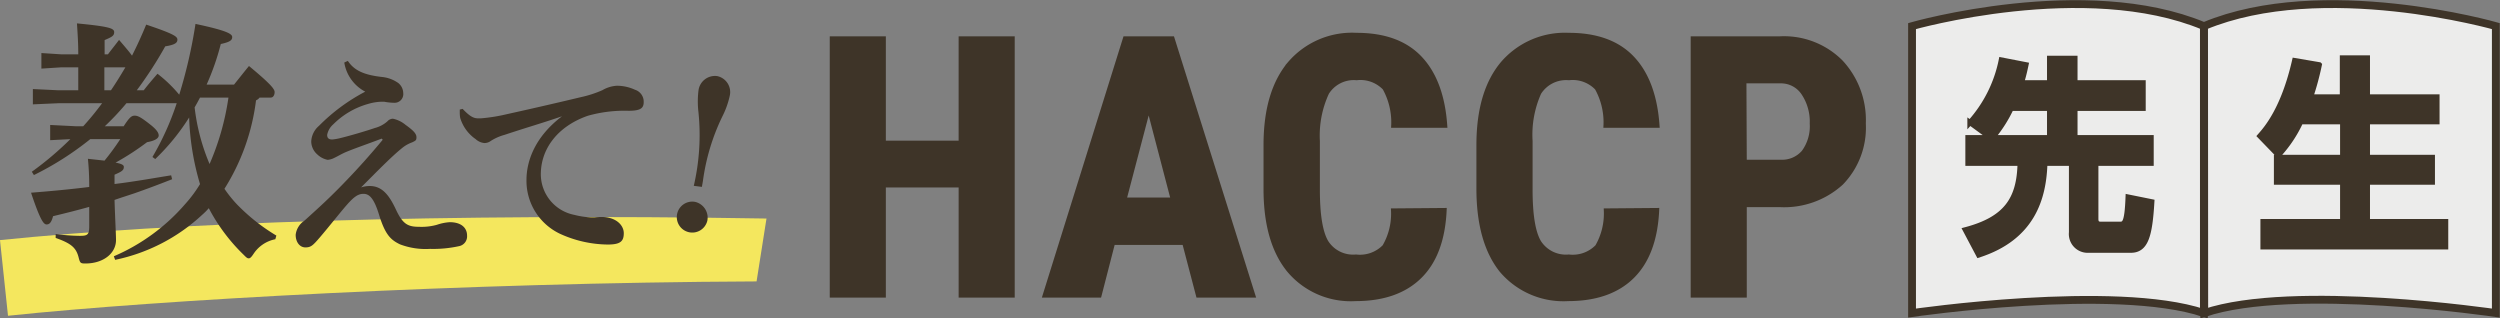 <svg xmlns="http://www.w3.org/2000/svg" viewBox="0 0 287.48 36.59"><rect x="0" y="0" width="287.48" height="36.59" fill="#808080" stroke="none"/><defs><style>.cls-1{fill:#ececeb;stroke-width:0.9px;}.cls-1,.cls-2,.cls-3{stroke:#3e3428;stroke-miterlimit:10;}.cls-2,.cls-3,.cls-5{fill:#3e3428;}.cls-2{stroke-width:0.45px;}.cls-3{stroke-width:0.6px;}.cls-4{fill:#f4e75e;}</style></defs><g id="Layer_2" data-name="Layer 2"><g id="layout"><path class="cls-1" d="M253.43,36c-10.24-3.41-33.56,0-33.56,0V3s19.91-5.69,33.56,0Z"/><path class="cls-1" d="M253.47,36C263.71,32.55,287,36,287,36V3s-19.9-5.69-33.55,0Z"/><path class="cls-2" d="M116.46,34h-6V21.33h-8.82V34h-6V4.4h6v12h8.82V4.4h6Z"/><path class="cls-2" d="M136.17,27.94H128L126.44,34h-6.33L129.36,4.4h5.47L144.14,34h-6.38Zm-6.85-5h5.53l-2.76-10.55Z"/><path class="cls-2" d="M166.13,24.14c-.15,3.37-1.09,5.93-2.84,7.66s-4.22,2.6-7.4,2.6a9.31,9.31,0,0,1-7.69-3.3q-2.69-3.3-2.68-9.42v-5q0-6.1,2.77-9.4A9.47,9.47,0,0,1,156,4c3.23,0,5.67.91,7.35,2.71s2.62,4.39,2.85,7.76h-6a8.05,8.05,0,0,0-1-4.32A3.82,3.82,0,0,0,156,9a3.61,3.61,0,0,0-3.39,1.68,11.65,11.65,0,0,0-1.06,5.52v5.59q0,4.41,1,6.06a3.62,3.62,0,0,0,3.38,1.64,3.9,3.9,0,0,0,3.25-1.15,7.49,7.49,0,0,0,1-4.15Z"/><path class="cls-2" d="M190.57,24.14c-.15,3.37-1.1,5.93-2.84,7.66s-4.22,2.6-7.4,2.6a9.35,9.35,0,0,1-7.7-3.3Q170,27.8,170,21.68v-5q0-6.1,2.77-9.4A9.47,9.47,0,0,1,180.41,4c3.22,0,5.67.91,7.35,2.71s2.62,4.39,2.85,7.76h-6a8.05,8.05,0,0,0-1-4.32A3.82,3.82,0,0,0,180.41,9a3.64,3.64,0,0,0-3.4,1.68,11.8,11.8,0,0,0-1,5.52v5.59q0,4.41,1,6.06a3.64,3.64,0,0,0,3.39,1.64,3.9,3.9,0,0,0,3.25-1.15,7.58,7.58,0,0,0,1-4.15Z"/><path class="cls-2" d="M200.64,23.59V34h-6V4.4h10.08a9.26,9.26,0,0,1,7,2.72,9.82,9.82,0,0,1,2.61,7.08,9.16,9.16,0,0,1-2.58,6.87,9.79,9.79,0,0,1-7.15,2.52Zm0-5h4.11a3.23,3.23,0,0,0,2.64-1.12,5,5,0,0,0,.94-3.25,5.86,5.86,0,0,0-1-3.53,3.07,3.07,0,0,0-2.56-1.33h-4.17Z"/><path class="cls-3" d="M228.91,15.83l-2.38-1.74a15.21,15.21,0,0,0,3.61-7.19l2.83.55c-.13.62-.27,1.24-.52,2.07h3.24V6.71h2.91V9.52h7.84v2.94H238.6v3.37h8.76v2.94H241v6.4c0,.43.16.62.57.62h2.15c.56,0,.88,0,1-3.13l2.72.55c-.23,3.87-.68,5.56-2.41,5.56h-4.89a1.86,1.86,0,0,1-1.93-2.05V18.77h-3.07c-.12,4-1.4,8.55-7.61,10.55L226,26.43c4.71-1.24,6.21-3.53,6.3-7.66h-6V15.83Zm6.78,0V12.46h-4.43a15.67,15.67,0,0,1-2.15,3.37Z"/><path class="cls-3" d="M264.56,14A14.82,14.82,0,0,1,262,17.84l-2.13-2.2c.76-.86,2.72-3.08,4-8.67l2.83.48a32.08,32.08,0,0,1-1,3.7h3.66V6.66h2.87v4.49h8V14h-8V18.1h7.47v2.84h-7.47v4.54h9v2.91h-21V25.48h9.16V20.94h-7.61V18.1h7.61V14Z"/><path class="cls-4" d="M.92,36.31,0,27.61c19.4-2,51-3.1,88.14-2.48L87,32.36C53.32,32.51,18,34.51.92,36.31Z"/><path class="cls-5" d="M13.09,29.47a22.63,22.63,0,0,0,8.2-6A14.82,14.82,0,0,0,23,21.17a30.06,30.06,0,0,1-1.25-7.66,25.24,25.24,0,0,1-3.9,4.78l-.32-.24a31.74,31.74,0,0,0,2.79-6.18H14.54a31,31,0,0,1-2.49,2.65h2.17c.65-1,.89-1.22,1.27-1.22s.75.21,1.76,1c.8.62,1,1,1,1.28s-.33.59-1.34.77a30.49,30.49,0,0,1-3.62,2.35c.77.15.95.29.95.5,0,.39-.27.54-1.07.89v1.07c2.17-.26,4.34-.65,6.51-1l.11.45c-1.42.56-2.85,1.1-4.31,1.61-.77.26-1.54.5-2.31.77.06,2.08.17,3.92.17,4.61,0,1.51-1.42,2.7-3.53,2.7-.54,0-.6-.06-.75-.62C8.78,28.49,8.21,28,6.4,27.36l0-.45a22.2,22.2,0,0,0,2.76.21c.92,0,1.1-.12,1.1-1.13v-2.2c-1.39.39-2.79.74-4.16,1.07-.18.71-.41.95-.74.95s-.72-.44-1.79-3.65c2.29-.18,4.52-.39,6.69-.66a31.5,31.5,0,0,0-.15-3.24l1.91.21A28.6,28.6,0,0,0,13.83,16H10.38A34.88,34.88,0,0,1,3.9,20.13l-.24-.38A36.51,36.51,0,0,0,8.09,16l-2.32.12V14.37l3,.15h.8a32.52,32.52,0,0,0,2.17-2.65h-5L3.78,12V10.24l2.92.14H9V7.74H7.08l-2.32.15V6.1l2.32.15H9c0-1.45-.09-2.58-.15-3.56,3.65.35,4.28.56,4.28,1s-.27.56-1.1.92V6.25h.38c.42-.56.78-1,1.28-1.66.77.89,1.22,1.43,1.49,1.81.59-1.16,1.13-2.35,1.63-3.57C20,3.9,20.4,4.2,20.4,4.56s-.27.59-1.4.77a45.53,45.53,0,0,1-3.27,5.05h.8c.48-.62.93-1.15,1.58-1.9a15.57,15.57,0,0,1,2.5,2.41,56.68,56.68,0,0,0,1.87-8.14c3.63.77,4.22,1.15,4.22,1.51s-.24.57-1.31.8a28.71,28.71,0,0,1-1.63,4.67h3.15C27.5,9,28,8.36,28.63,7.59c2.59,2.14,2.95,2.68,2.95,3s-.15.63-.45.63H29.85a1,1,0,0,1-.41.32,24.75,24.75,0,0,1-3.63,10.17,14.51,14.51,0,0,0,1.4,1.75,22.12,22.12,0,0,0,4.57,3.63l-.12.42a3.9,3.9,0,0,0-2.49,1.66c-.24.36-.39.54-.57.54s-.32-.15-.59-.42a21,21,0,0,1-4-5.35,8,8,0,0,1-.77.77,20.91,20.91,0,0,1-10,5.17Zm-.33-19.09c.59-.86,1.13-1.75,1.66-2.64H12v2.64ZM23,11.22c-.2.38-.41.77-.62,1.13a23.54,23.54,0,0,0,1.72,6.51,29.74,29.74,0,0,0,2.17-7.64Z"/><path class="cls-5" d="M43.89,15.94c-1.73.66-3.25,1.17-4.24,1.6-.46.21-.87.46-1.3.66a1.92,1.92,0,0,1-.68.18,2.41,2.41,0,0,1-1.19-.63,2,2,0,0,1-.69-1.48,2.52,2.52,0,0,1,.89-1.8A21.5,21.5,0,0,1,42,10.54a4.6,4.6,0,0,1-2.41-3.35L40,7c.76,1.17,2,1.63,3.91,1.85a3.91,3.91,0,0,1,1.88.69,1.52,1.52,0,0,1,.58,1.17,1,1,0,0,1-1,1.11,6.87,6.87,0,0,1-1.19-.12s-.23,0-.38,0a6,6,0,0,0-1.47.25,9.16,9.16,0,0,0-4,2.34,2.15,2.15,0,0,0-.71,1.22c0,.43.26.53.59.53a6,6,0,0,0,1-.18c.94-.23,2.69-.73,3.89-1.14a3.51,3.51,0,0,0,1.44-.76.89.89,0,0,1,.64-.31,3.34,3.34,0,0,1,1.47.72c1,.71,1.24,1.06,1.24,1.42s-.12.4-.5.58a3.94,3.94,0,0,0-1.22.71c-1.22,1-2.54,2.36-4.65,4.47a3.29,3.29,0,0,1,1-.16c1.39,0,2.21,1,3,2.69s1.37,2,2.66,2a6.57,6.57,0,0,0,2.06-.23,5.65,5.65,0,0,1,1.47-.3c1.37,0,2,.68,2,1.54a1.15,1.15,0,0,1-.94,1.22,13.87,13.87,0,0,1-3.32.31A8.29,8.29,0,0,1,46,28.1c-1.06-.51-1.7-1.09-2.41-3.4-.61-2-1.17-2.41-1.8-2.41s-1.09.38-1.75,1.09c-.89,1-2.08,2.54-3.27,3.93-.77.89-1,1.14-1.65,1.14S34,27.84,34,27A2.25,2.25,0,0,1,35,25.38c1.65-1.49,2.95-2.66,4.75-4.54,1.47-1.52,2.94-3.17,4.26-4.77Z"/><path class="cls-5" d="M53.2,12.52c.86.91,1.29,1.09,1.8,1.09.1,0,.2,0,.28,0a19.75,19.75,0,0,0,3-.48c3.32-.73,6.6-1.5,8.48-1.95a13,13,0,0,0,2.51-.81,3.74,3.74,0,0,1,1.65-.51,5,5,0,0,1,2.1.46,1.44,1.44,0,0,1,1,1.42c0,.68-.33,1-1.75,1a15.46,15.46,0,0,0-4.7.58c-3.52,1.24-5.38,3.86-5.38,6.72a4.77,4.77,0,0,0,3.86,4.67A9.44,9.44,0,0,0,68,25l.36,0a7.81,7.81,0,0,1,.81-.05c1.65,0,2.56.93,2.56,1.87s-.4,1.3-1.85,1.3a13.48,13.48,0,0,1-5.45-1.22,6.74,6.74,0,0,1-3.89-6.19c0-2.23,1-5,4.09-7.34-2.13.74-4,1.27-6.62,2.14a5.76,5.76,0,0,0-1.55.68,1.25,1.25,0,0,1-.74.26A1.7,1.7,0,0,1,54.7,16a4.56,4.56,0,0,1-1.78-2.44,3.32,3.32,0,0,1-.05-.61v-.35Z"/><path class="cls-5" d="M81.34,25.37a1.78,1.78,0,1,1-1.43-2.16A1.86,1.86,0,0,1,81.34,25.37Zm-1.56-4a25.79,25.79,0,0,0,.54-8.44,10.42,10.42,0,0,1,0-2.52,1.91,1.91,0,0,1,2.15-1.66A1.88,1.88,0,0,1,83.92,11a9.9,9.9,0,0,1-.85,2.38,24.38,24.38,0,0,0-2.24,7.44l-.12.67Z"/></g></g></svg>